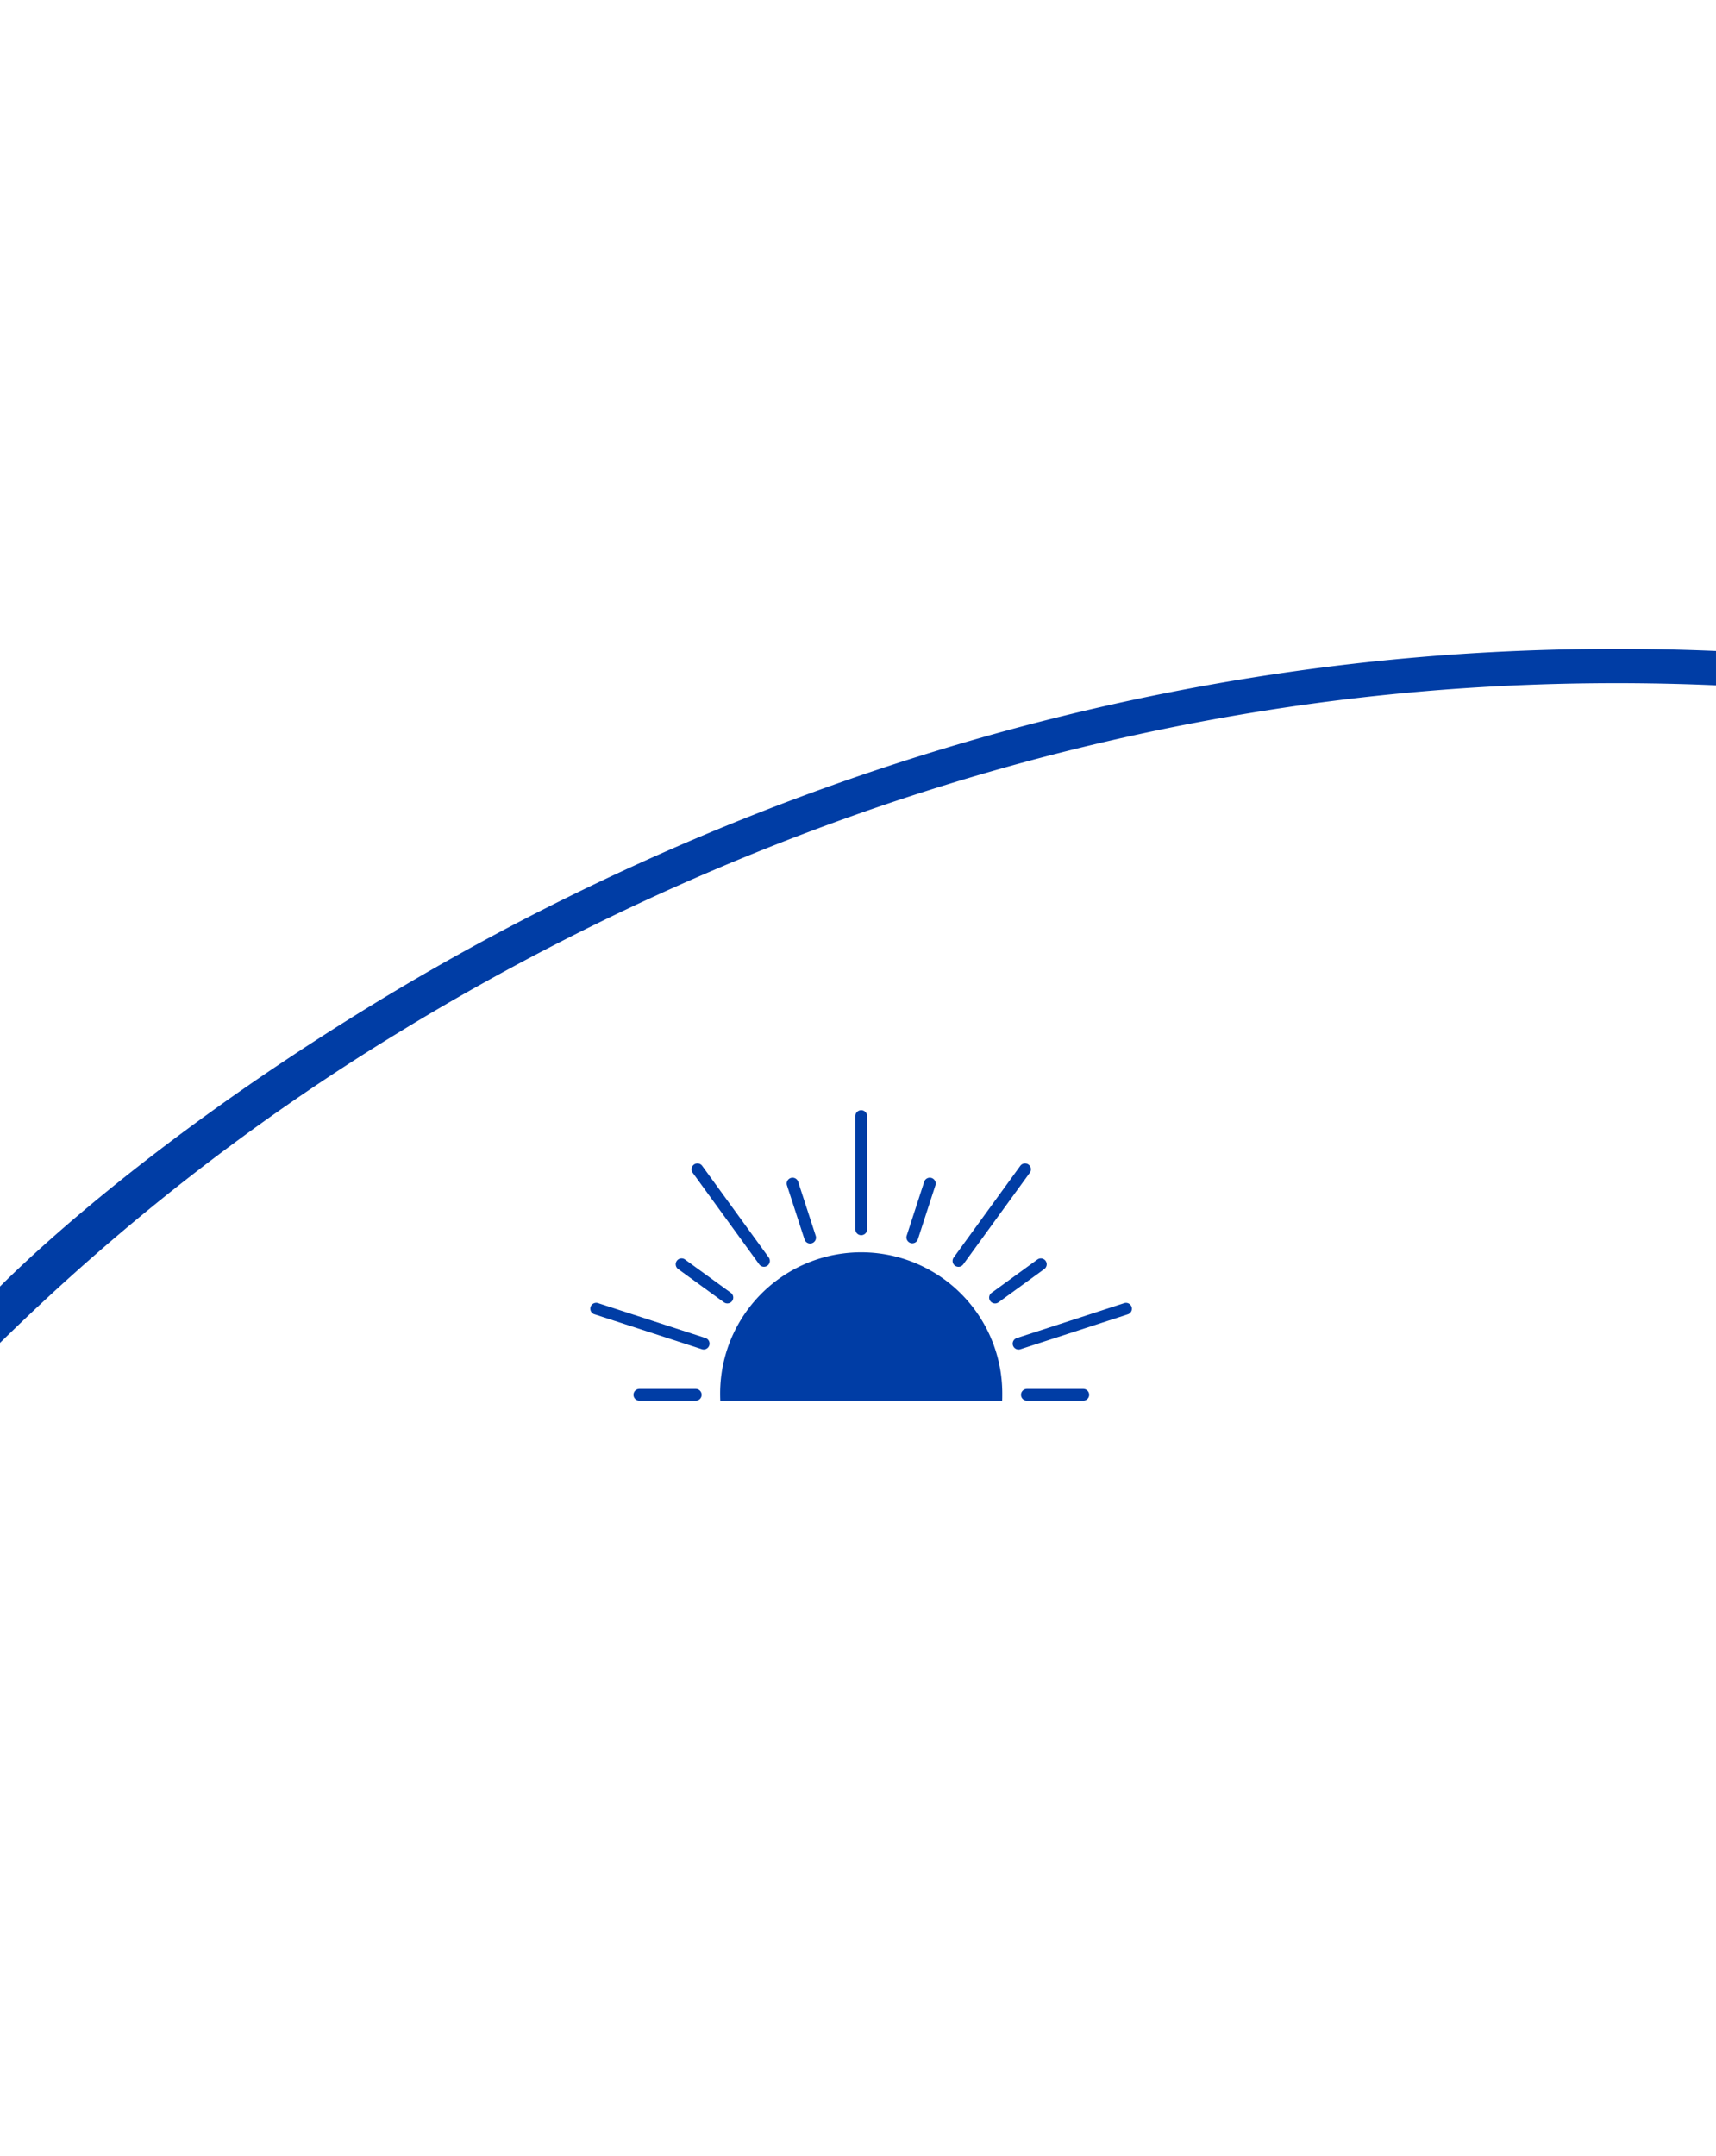 <svg xmlns="http://www.w3.org/2000/svg" xmlns:xlink="http://www.w3.org/1999/xlink" width="250" height="314" viewBox="0 0 250 314">
  <defs>
    <clipPath id="clip-icon-6-12">
      <rect width="250" height="314"/>
    </clipPath>
  </defs>
  <g id="icon-6-12" clip-path="url(#clip-icon-6-12)">
    <rect width="250" height="314" fill="rgba(0,0,0,0)"/>
    <g id="icon-6-12-2" data-name="icon-6-12" transform="translate(-99 -245.004)">
      <path id="Path_577" data-name="Path 577" d="M2511.347,2082.63c33.28-20.313,87.239-45.473,155.3-49.985a334.31,334.31,0,0,1,35.978-.429v-4a342.514,342.514,0,0,0-36.476.449c-69.464,4.607-124.43,30.221-158.308,50.9-36.667,22.378-55.015,41.75-55.218,41.966v6.777A321.1,321.1,0,0,1,2511.347,2082.63Z" transform="translate(-2354.126 -1687.925)" fill="#003da5" stroke="#003da5" stroke-width="1"/>
      <g id="Group_128" data-name="Group 128" transform="translate(185.004 406.693)">
        <path id="Path_582" data-name="Path 582" d="M2689.88,1050.68a20.551,20.551,0,1,0-41.1,0c0,.287.009.572.02.856h41.064C2689.88,1051.25,2689.88,1050.97,2689.88,1050.68Z" transform="translate(-2629.867 -1009.23)" fill="#003da5"/>
        <path id="Path_583" data-name="Path 583" d="M2833.33,853.4a.856.856,0,0,0,.856-.856V836.051a.856.856,0,0,0-1.713,0v16.491a.857.857,0,0,0,.857.858Z" transform="translate(-2793.866 -835.195)" fill="#003da5"/>
        <path id="Path_584" data-name="Path 584" d="M2741.82,935.833a.857.857,0,1,0,1.629-.529l-2.548-7.842a.856.856,0,1,0-1.629.529Z" transform="translate(-2710.623 -917.041)" fill="#003da5"/>
        <path id="Path_585" data-name="Path 585" d="M2588.73,1038.03l6.671,4.847a.856.856,0,0,0,1.007-1.385l-6.671-4.847a.856.856,0,0,0-1.007,1.385Z" transform="translate(-2575.94 -1014.898)" fill="#003da5"/>
        <path id="Path_586" data-name="Path 586" d="M2540.71,1214.68a.856.856,0,0,0-.856-.856h-8.246a.857.857,0,0,0,0,1.713h8.246a.856.856,0,0,0,.856-.857Z" transform="translate(-2524.493 -1173.23)" fill="#003da5"/>
        <path id="Path_587" data-name="Path 587" d="M3067.25,1214.68a.856.856,0,0,0-.856-.856h-8.246a.857.857,0,0,0,0,1.713h8.246A.857.857,0,0,0,3067.25,1214.68Z" transform="translate(-2994.576 -1173.23)" fill="#003da5"/>
        <path id="Path_588" data-name="Path 588" d="M3046.71,1102.03a.857.857,0,0,0,.688,1.559l15.685-5.1a.857.857,0,0,0-.53-1.629l-7.84,2.548h0l-7.842,2.548a.863.863,0,0,0-.161.074Z" transform="translate(-2984.749 -1068.768)" fill="#003da5"/>
        <path id="Path_589" data-name="Path 589" d="M3014.51,1042.69a.856.856,0,0,0,1.2.189l6.671-4.847a.856.856,0,1,0-1.007-1.385l-6.671,4.847a.857.857,0,0,0-.193,1.2Z" transform="translate(-2956.243 -1014.898)" fill="#003da5"/>
        <path id="Path_590" data-name="Path 590" d="M2902.53,936.383a.857.857,0,0,0,1.079-.55l2.548-7.842a.856.856,0,0,0-1.629-.529l-2.548,7.842a.857.857,0,0,0,.55,1.079Z" transform="translate(-2855.885 -917.041)" fill="#003da5"/>
        <path id="Path_591" data-name="Path 591" d="M2619.78,922.209a.856.856,0,1,0,1.385-1.007l-4.847-6.671h0l-4.846-6.67a.856.856,0,0,0-1.385,1.007Z" transform="translate(-2595.174 -899.755)" fill="#003da5"/>
        <path id="Path_592" data-name="Path 592" d="M2472.96,1098.49l15.684,5.1a.857.857,0,0,0,.53-1.629l-7.843-2.548h0l-7.841-2.548a.856.856,0,1,0-.529,1.629Z" transform="translate(-2472.372 -1068.77)" fill="#003da5"/>
        <path id="Path_593" data-name="Path 593" d="M2964.97,922.4a.855.855,0,0,0,1.2-.189l9.694-13.342a.856.856,0,1,0-1.386-1.007l-4.846,6.67h0l-4.847,6.671a.856.856,0,0,0,.185,1.2Z" transform="translate(-2911.84 -899.755)" fill="#003da5"/>
      </g>
    </g>
  </g>
</svg>
